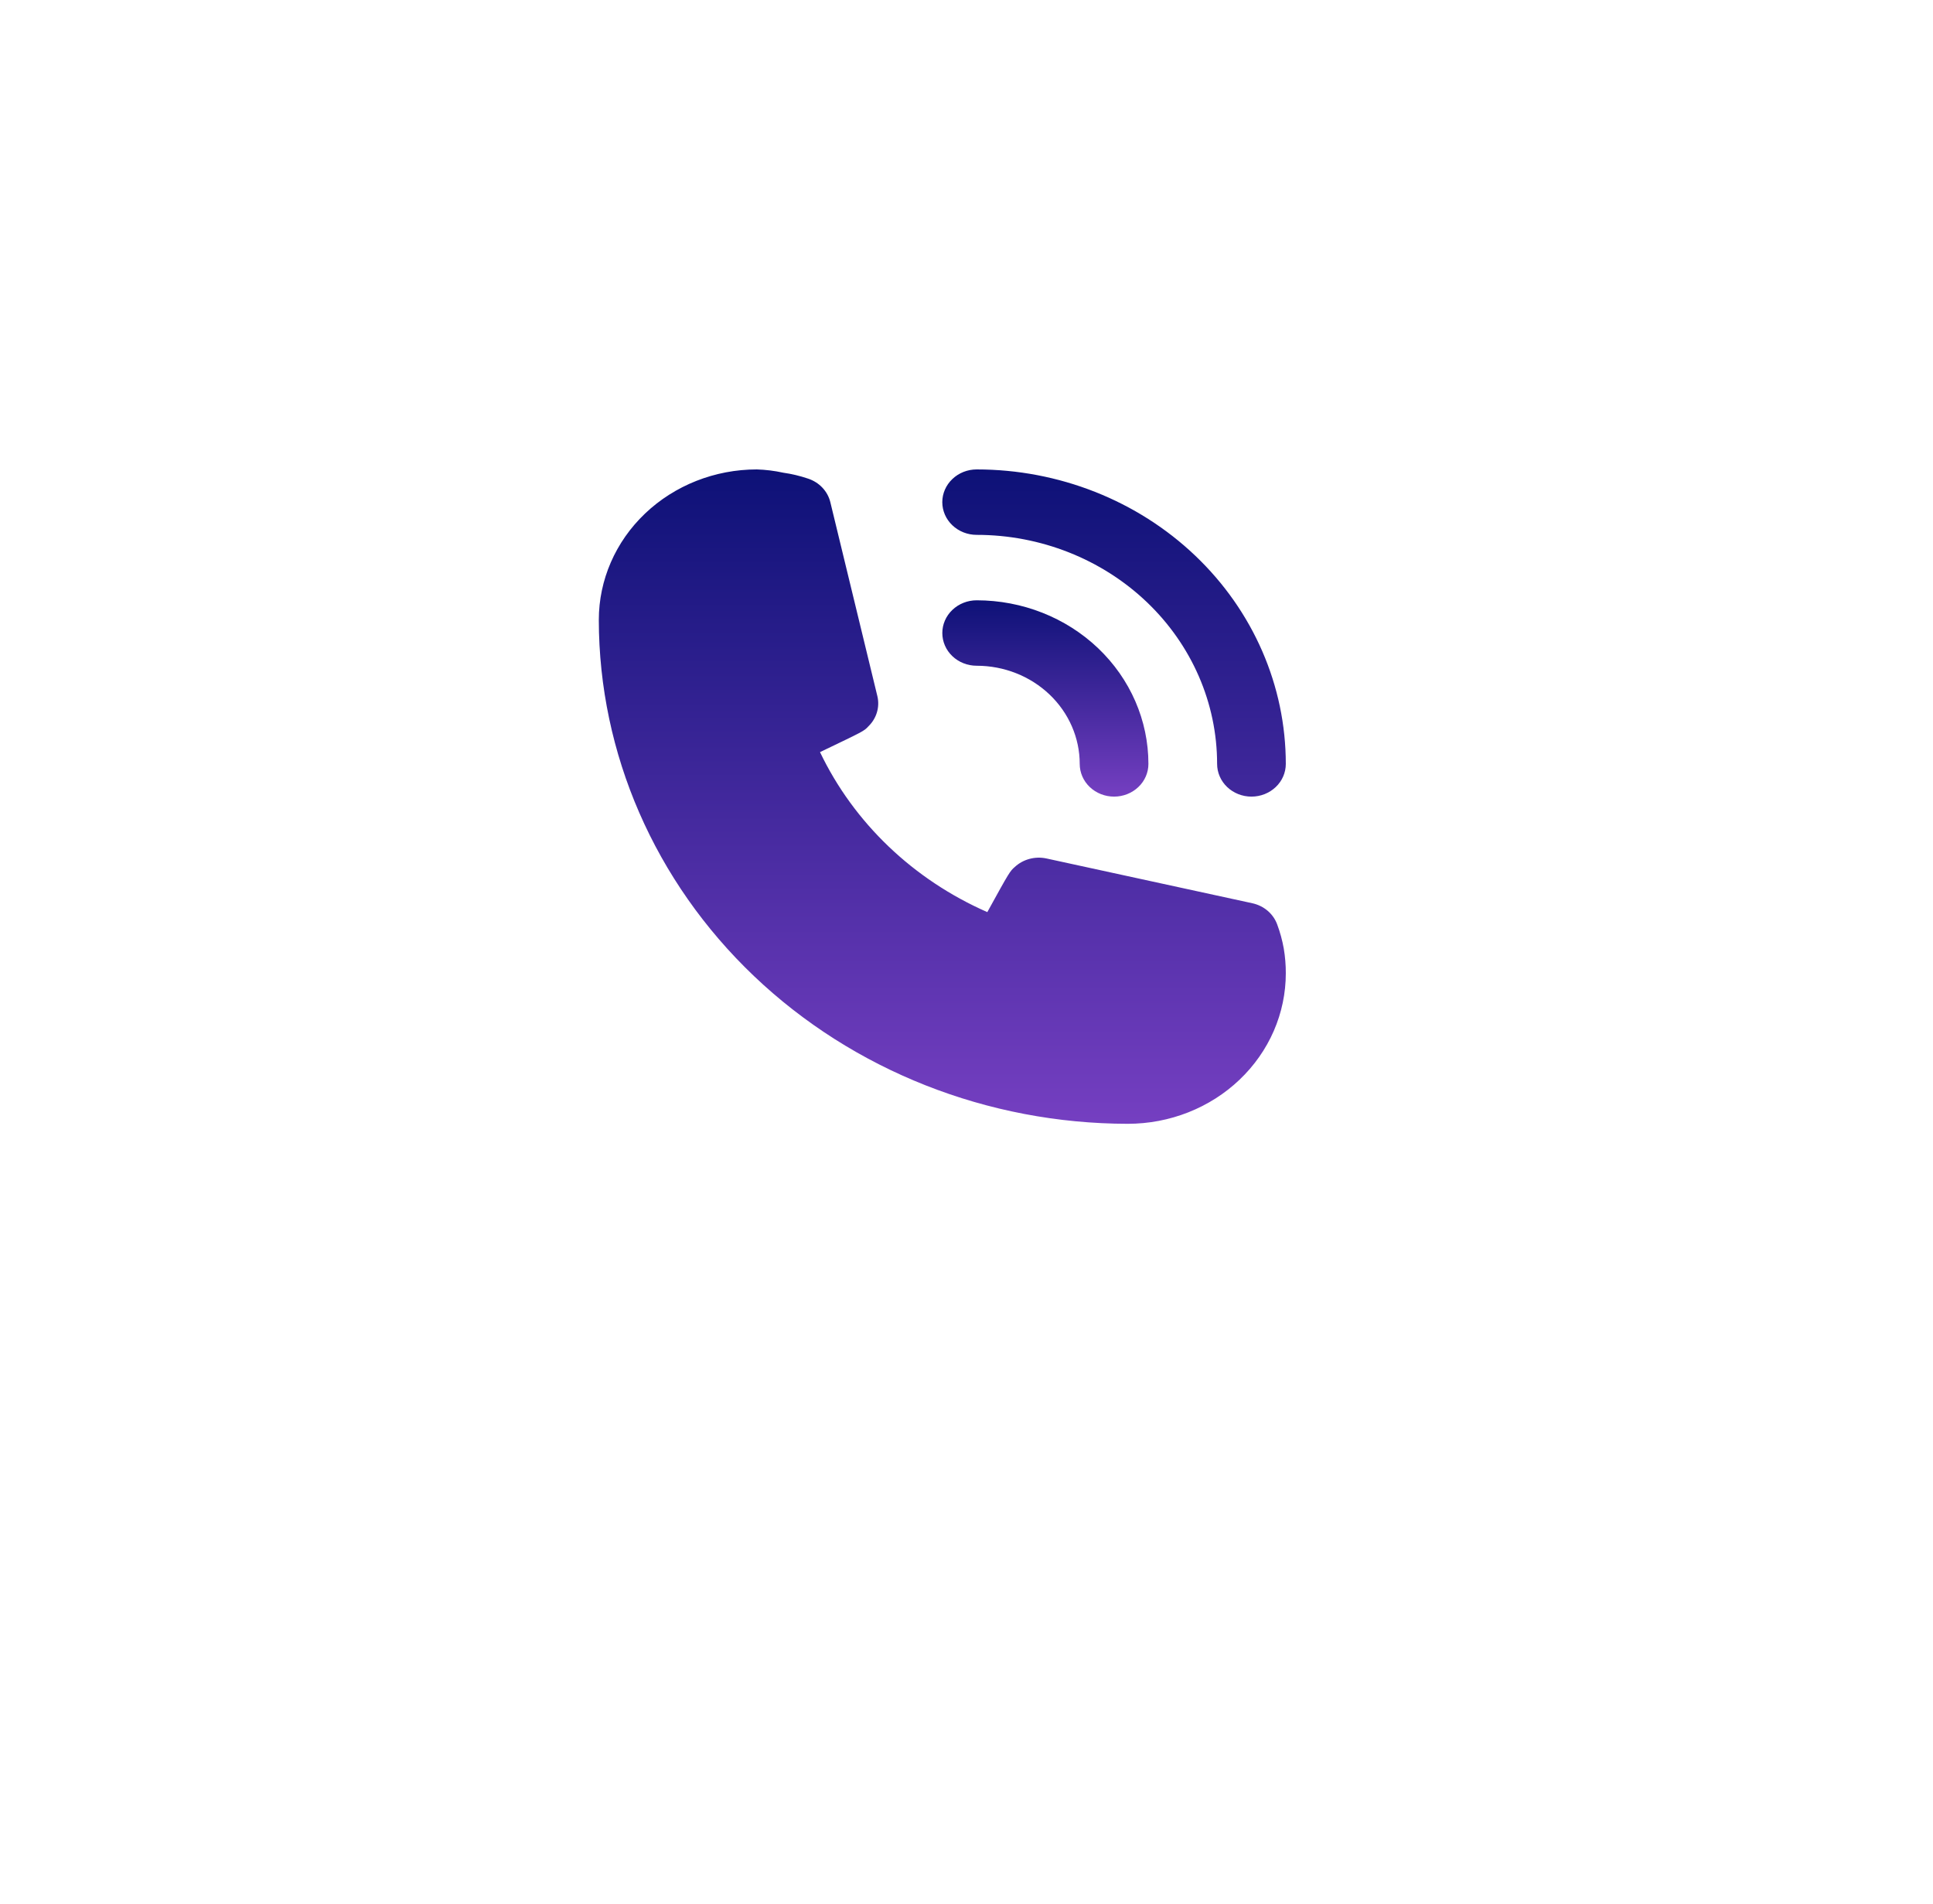 <svg width="65" height="64" viewBox="0 0 65 64" fill="none" xmlns="http://www.w3.org/2000/svg">
<g filter="url(#filter0_d_70_701)">
<ellipse cx="32.454" cy="26.782" rx="27" ry="26.5" fill="white"/>
</g>
<path d="M32.842 22.382C33.761 22.382 34.642 22.73 35.292 23.349C35.942 23.968 36.307 24.807 36.307 25.682C36.307 25.974 36.429 26.254 36.645 26.46C36.862 26.666 37.156 26.782 37.462 26.782C37.769 26.782 38.062 26.666 38.279 26.46C38.496 26.254 38.617 25.974 38.617 25.682C38.617 24.224 38.009 22.825 36.926 21.793C35.843 20.762 34.374 20.182 32.842 20.182C32.536 20.182 32.242 20.298 32.025 20.505C31.808 20.711 31.687 20.991 31.687 21.282C31.687 21.574 31.808 21.854 32.025 22.06C32.242 22.267 32.536 22.382 32.842 22.382Z" fill="url(#paint0_linear_70_701)"/>
<path d="M32.842 17.982C34.986 17.982 37.042 18.794 38.559 20.238C40.075 21.682 40.927 23.64 40.927 25.682C40.927 25.974 41.049 26.254 41.265 26.46C41.482 26.666 41.776 26.782 42.082 26.782C42.389 26.782 42.682 26.666 42.899 26.46C43.116 26.254 43.237 25.974 43.237 25.682C43.237 23.057 42.142 20.539 40.192 18.682C38.243 16.825 35.599 15.782 32.842 15.782C32.535 15.782 32.241 15.898 32.025 16.105C31.808 16.311 31.686 16.591 31.686 16.882C31.686 17.174 31.808 17.454 32.025 17.66C32.241 17.866 32.535 17.982 32.842 17.982ZM42.949 31.083C42.885 30.907 42.775 30.748 42.63 30.623C42.484 30.498 42.308 30.411 42.117 30.368L35.186 28.861C34.998 28.821 34.802 28.826 34.617 28.876C34.431 28.926 34.262 29.019 34.124 29.147C33.962 29.29 33.95 29.301 33.2 30.665C30.708 29.572 28.712 27.663 27.574 25.286C29.041 24.582 29.053 24.582 29.203 24.417C29.338 24.286 29.436 24.125 29.488 23.948C29.541 23.771 29.546 23.584 29.503 23.405L27.921 16.882C27.877 16.701 27.784 16.532 27.653 16.394C27.522 16.255 27.355 16.151 27.17 16.09C26.9 15.999 26.622 15.932 26.338 15.892C26.046 15.828 25.748 15.791 25.449 15.782C24.04 15.782 22.688 16.316 21.692 17.264C20.695 18.213 20.136 19.5 20.136 20.842C20.142 25.333 22.018 29.639 25.352 32.814C28.687 35.99 33.208 37.777 37.924 37.782C38.622 37.782 39.313 37.651 39.957 37.397C40.602 37.143 41.188 36.77 41.681 36.3C42.174 35.831 42.566 35.273 42.833 34.659C43.1 34.045 43.237 33.387 43.237 32.722C43.238 32.442 43.215 32.163 43.168 31.886C43.119 31.613 43.046 31.345 42.949 31.083Z" fill="url(#paint1_linear_70_701)"/>
<defs>
<filter id="filter0_d_70_701" x="0.454" y="0.282" width="64" height="63" filterUnits="userSpaceOnUse" color-interpolation-filters="sRGB">
<feFlood flood-opacity="0" result="BackgroundImageFix"/>
<feColorMatrix in="SourceAlpha" type="matrix" values="0 0 0 0 0 0 0 0 0 0 0 0 0 0 0 0 0 0 127 0" result="hardAlpha"/>
<feOffset dy="5"/>
<feGaussianBlur stdDeviation="2.5"/>
<feColorMatrix type="matrix" values="0 0 0 0 0.576 0 0 0 0 0.576 0 0 0 0 0.576 0 0 0 0.25 0"/>
<feBlend mode="normal" in2="BackgroundImageFix" result="effect1_dropShadow_70_701"/>
<feBlend mode="normal" in="SourceGraphic" in2="effect1_dropShadow_70_701" result="shape"/>
</filter>
<linearGradient id="paint0_linear_70_701" x1="35.152" y1="20.182" x2="35.152" y2="26.782" gradientUnits="userSpaceOnUse">
<stop stop-color="#0D1177"/>
<stop offset="1" stop-color="#753FC1"/>
</linearGradient>
<linearGradient id="paint1_linear_70_701" x1="31.686" y1="15.782" x2="31.686" y2="37.782" gradientUnits="userSpaceOnUse">
<stop stop-color="#0D1177"/>
<stop offset="1" stop-color="#753FC1"/>
</linearGradient>
</defs>
</svg>
